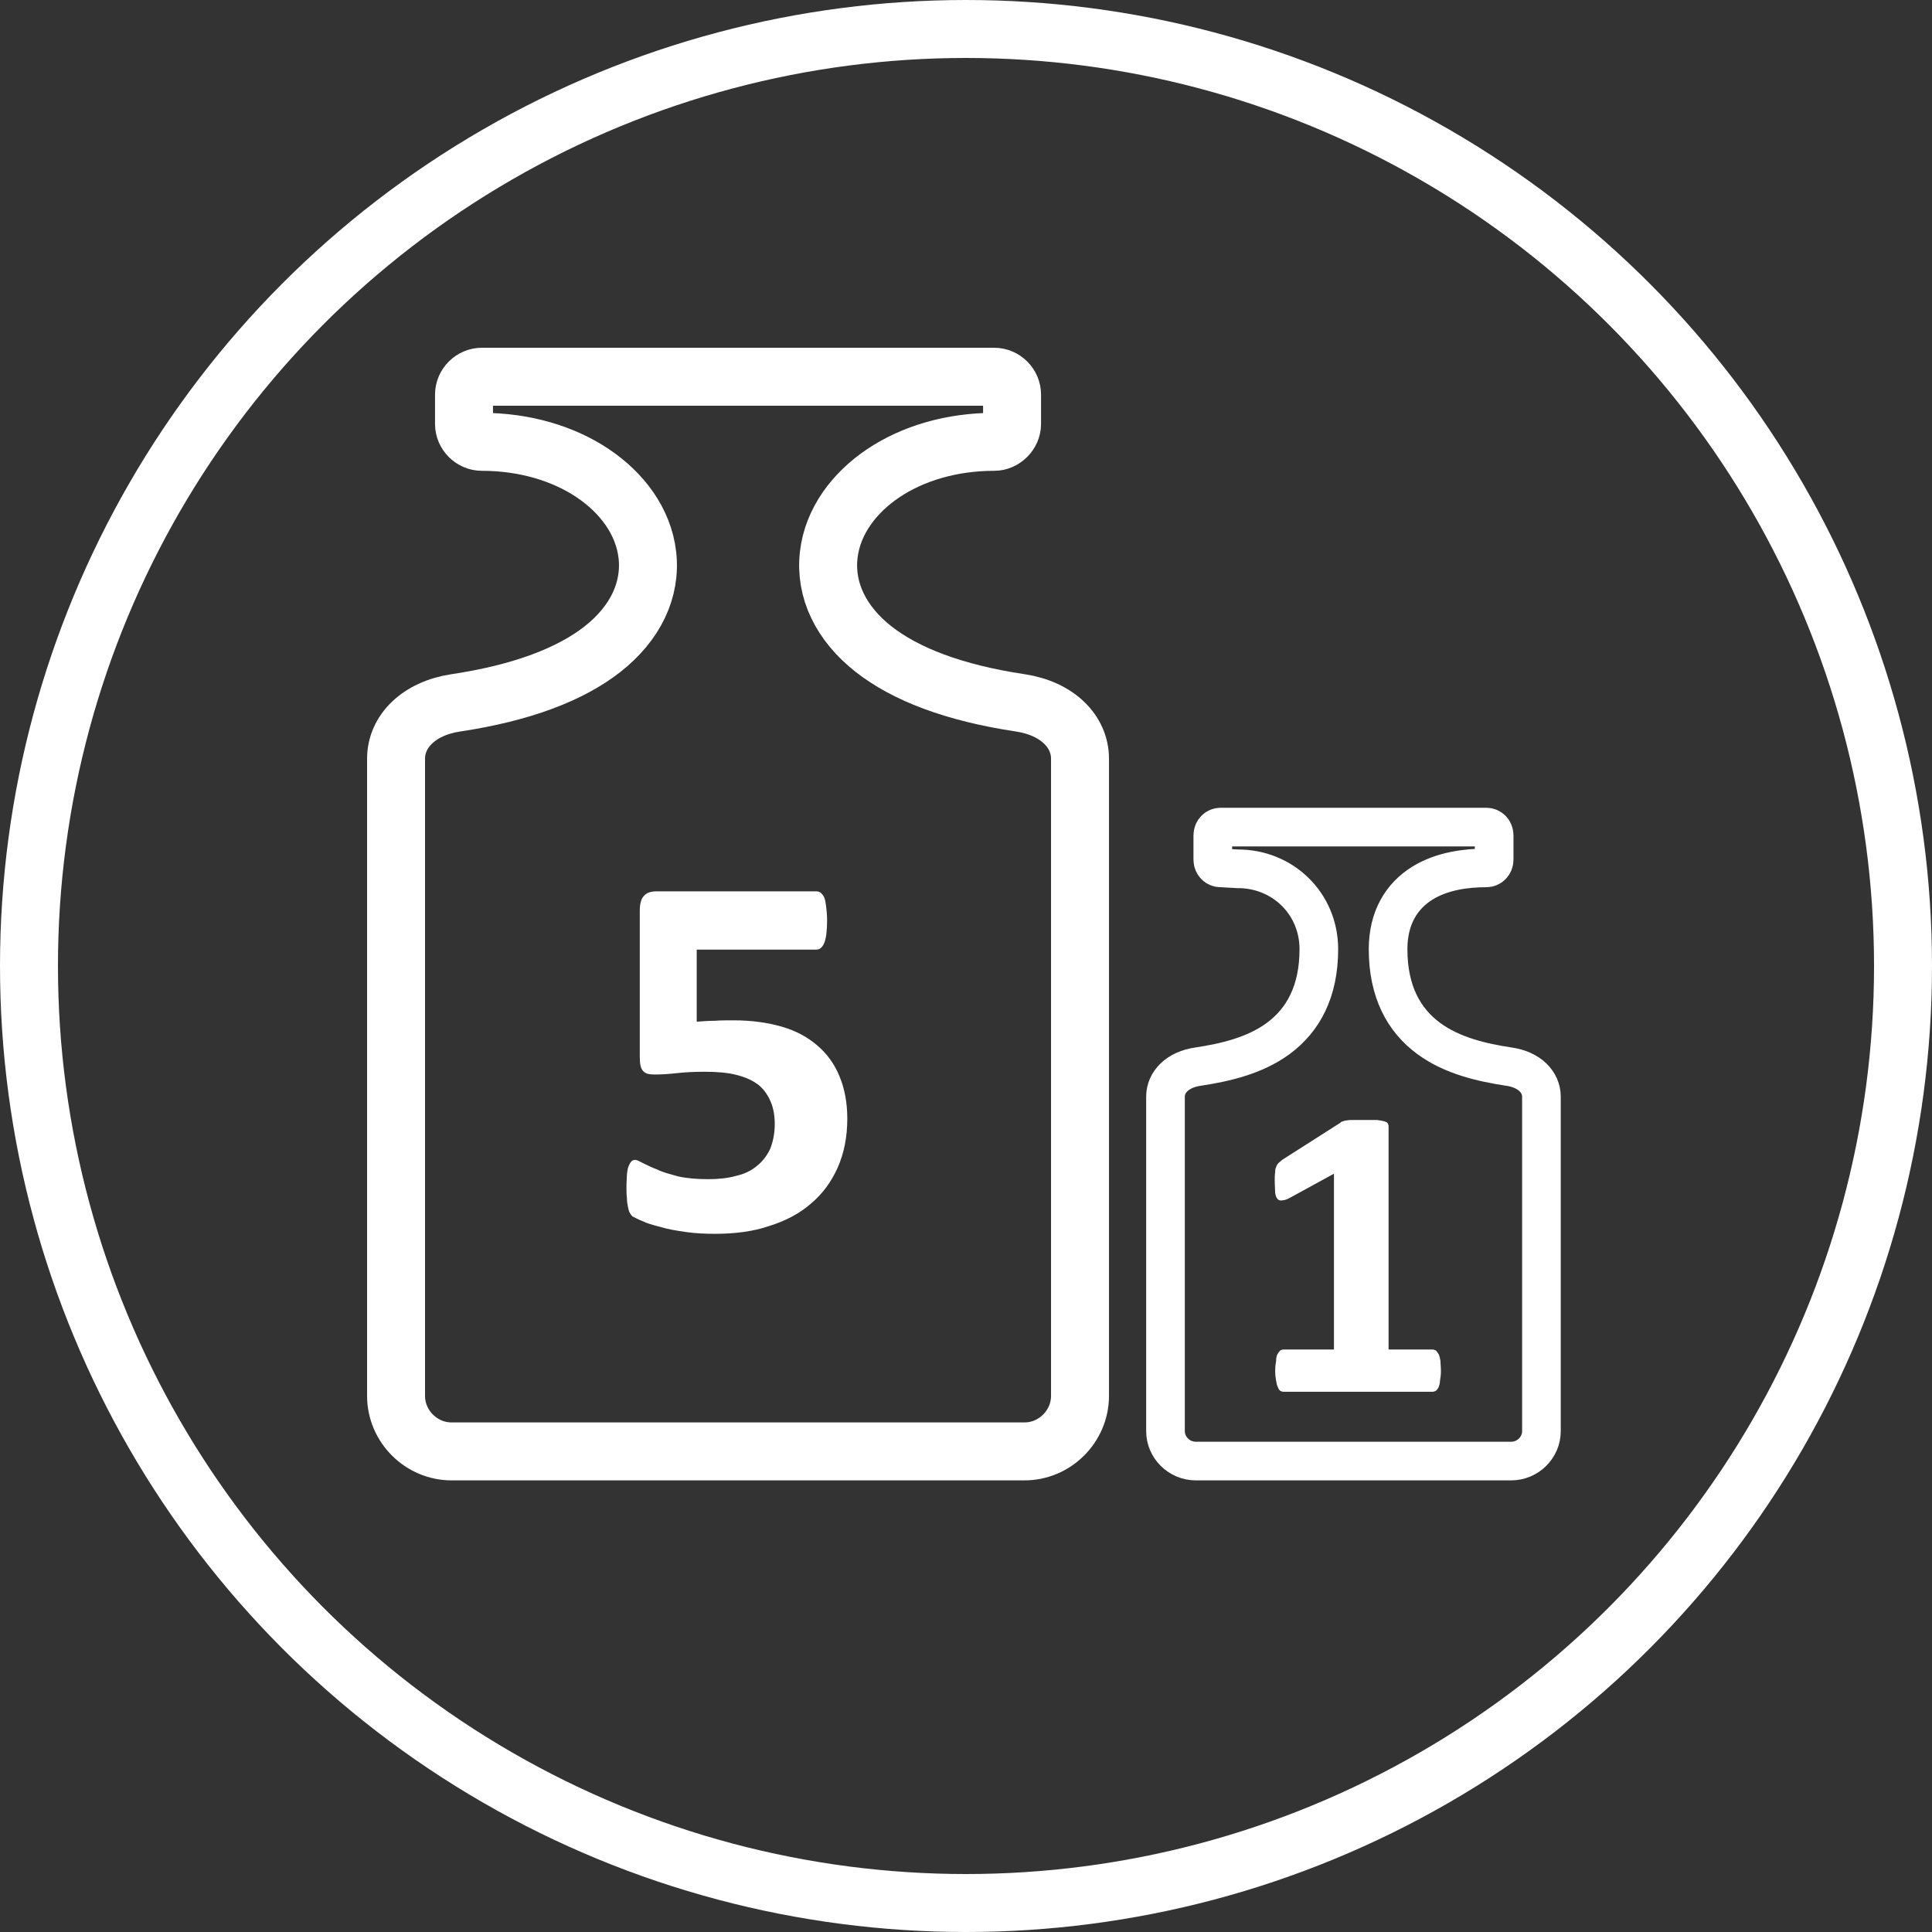 <svg width="100" height="100" viewBox="0 0 100 100" fill="none" xmlns="http://www.w3.org/2000/svg">
<rect x="0" y="0" width="100" height="100" fill="#333333" stroke="none"/>
<circle cx="50" cy="50" r="48.5" stroke="white" stroke-width="3"/>
<path d="M23.595 36.379L23.595 36.379C27.02 35.865 29.533 34.898 31.188 33.598C32.88 32.269 33.715 30.537 33.507 28.722C33.306 26.974 32.176 25.492 30.675 24.489C29.159 23.475 27.162 22.869 24.941 22.869C24.439 22.869 24.017 22.447 24.017 21.945V20.424C24.017 19.922 24.439 19.5 24.941 19.5H51.46C51.963 19.5 52.384 19.922 52.384 20.424V21.945C52.384 22.433 51.953 22.869 51.46 22.869C49.239 22.869 47.242 23.475 45.726 24.489C44.225 25.492 43.095 26.974 42.895 28.722C42.687 30.537 43.522 32.269 45.214 33.598C46.869 34.898 49.381 35.865 52.806 36.379L52.806 36.379C54.739 36.669 55.901 37.871 55.901 39.268V72.251C55.901 73.823 54.6 75.124 53.029 75.124H23.372C21.801 75.124 20.5 73.823 20.5 72.251V39.268C20.5 37.871 21.662 36.669 23.595 36.379Z" stroke="white" stroke-width="3"/>
<path d="M62.027 55.206L62.035 55.205L62.044 55.203C63.385 54.998 64.938 54.651 66.16 53.752C67.456 52.798 68.263 51.313 68.263 49.13C68.263 46.767 66.389 44.957 64.055 44.969L63.231 44.923L63.204 44.922H63.176C62.966 44.922 62.774 44.75 62.774 44.496V43.236C62.774 42.982 62.966 42.81 63.176 42.81H76.935C77.145 42.81 77.337 42.982 77.337 43.236V44.496C77.337 44.75 77.145 44.922 76.935 44.922C75.886 44.922 74.646 45.082 73.637 45.702C72.55 46.37 71.847 47.501 71.847 49.13C71.847 51.313 72.655 52.798 73.951 53.752C75.172 54.651 76.726 54.998 78.067 55.203L78.075 55.205L78.084 55.206C79.175 55.354 79.784 56.023 79.784 56.758V74.081C79.784 74.919 79.08 75.624 78.218 75.624H61.893C61.031 75.624 60.326 74.919 60.326 74.081V56.758C60.326 56.023 60.935 55.354 62.027 55.206Z" stroke="white" stroke-width="2"/>
<path fill-rule="evenodd" clip-rule="evenodd" d="M43.856 57.898C43.856 58.848 43.69 59.68 43.357 60.44C43.024 61.177 42.573 61.795 41.979 62.294C41.385 62.816 40.648 63.197 39.816 63.458C38.984 63.743 38.034 63.862 37.012 63.862C36.489 63.862 35.967 63.838 35.491 63.767C34.992 63.696 34.565 63.624 34.184 63.506C33.804 63.411 33.471 63.316 33.234 63.197C32.996 63.102 32.83 63.007 32.735 62.959C32.663 62.888 32.616 62.816 32.568 62.721C32.545 62.65 32.521 62.555 32.497 62.436C32.473 62.318 32.45 62.175 32.45 62.008C32.426 61.842 32.426 61.628 32.426 61.414C32.426 61.153 32.45 60.939 32.45 60.773C32.473 60.583 32.497 60.44 32.545 60.345C32.592 60.226 32.64 60.155 32.687 60.108C32.735 60.06 32.806 60.036 32.877 60.036C32.972 60.036 33.091 60.108 33.281 60.203C33.471 60.298 33.709 60.416 34.018 60.535C34.303 60.678 34.683 60.773 35.111 60.892C35.539 60.987 36.062 61.034 36.656 61.034C37.178 61.034 37.654 60.987 38.081 60.868C38.509 60.773 38.866 60.606 39.151 60.369C39.46 60.131 39.697 59.822 39.864 59.466C40.006 59.109 40.101 58.682 40.101 58.183C40.101 57.731 40.03 57.351 39.887 57.018C39.745 56.686 39.555 56.4 39.27 56.163C38.961 55.925 38.604 55.759 38.129 55.64C37.677 55.521 37.131 55.474 36.465 55.474C35.943 55.474 35.468 55.497 35.04 55.545C34.612 55.593 34.232 55.616 33.852 55.616C33.59 55.616 33.4 55.569 33.281 55.426C33.162 55.307 33.115 55.07 33.115 54.713V47.157C33.115 46.776 33.186 46.515 33.329 46.372C33.471 46.206 33.685 46.135 33.994 46.135H42.24C42.335 46.135 42.406 46.158 42.478 46.206C42.549 46.277 42.62 46.349 42.668 46.467C42.715 46.586 42.739 46.753 42.763 46.943C42.786 47.133 42.81 47.37 42.81 47.632C42.81 48.155 42.763 48.559 42.668 48.796C42.573 49.034 42.43 49.153 42.24 49.153H36.062V52.883C36.37 52.86 36.679 52.836 36.988 52.836C37.297 52.812 37.63 52.812 37.963 52.812C38.913 52.812 39.745 52.931 40.481 53.145C41.218 53.359 41.812 53.691 42.311 54.119C42.81 54.547 43.191 55.07 43.452 55.711C43.713 56.329 43.856 57.066 43.856 57.898Z" fill="white"/>
<path fill-rule="evenodd" clip-rule="evenodd" d="M74.582 70.968C74.582 71.158 74.558 71.325 74.534 71.467C74.534 71.61 74.487 71.729 74.463 71.8C74.415 71.895 74.368 71.942 74.32 71.99C74.273 72.014 74.201 72.037 74.154 72.037H66.431C66.383 72.037 66.312 72.014 66.265 71.99C66.217 71.942 66.17 71.895 66.146 71.8C66.098 71.729 66.075 71.61 66.051 71.467C66.027 71.325 66.003 71.158 66.003 70.968C66.003 70.754 66.027 70.564 66.051 70.445C66.051 70.303 66.075 70.184 66.122 70.089C66.17 70.018 66.217 69.946 66.265 69.899C66.312 69.875 66.36 69.851 66.431 69.851H69.045V60.75L66.787 61.986C66.621 62.081 66.478 62.128 66.383 62.128C66.288 62.152 66.193 62.128 66.146 62.081C66.075 62.01 66.027 61.914 66.003 61.748C66.003 61.605 65.98 61.392 65.98 61.106C65.98 60.94 65.98 60.797 66.003 60.679C66.003 60.584 66.003 60.489 66.051 60.417C66.075 60.322 66.122 60.251 66.17 60.203C66.217 60.156 66.288 60.108 66.36 60.037L69.378 58.112C69.401 58.065 69.449 58.065 69.496 58.041C69.568 58.017 69.639 57.993 69.71 57.993C69.805 57.97 69.924 57.97 70.067 57.97C70.209 57.97 70.376 57.97 70.613 57.97C70.875 57.97 71.089 57.97 71.279 57.97C71.445 57.993 71.564 58.017 71.659 58.041C71.73 58.065 71.802 58.089 71.825 58.136C71.849 58.184 71.873 58.231 71.873 58.302V69.851H74.154C74.201 69.851 74.273 69.875 74.32 69.899C74.368 69.946 74.415 70.018 74.463 70.089C74.51 70.184 74.534 70.303 74.558 70.445C74.558 70.564 74.582 70.754 74.582 70.968Z" fill="white"/>
</svg>
